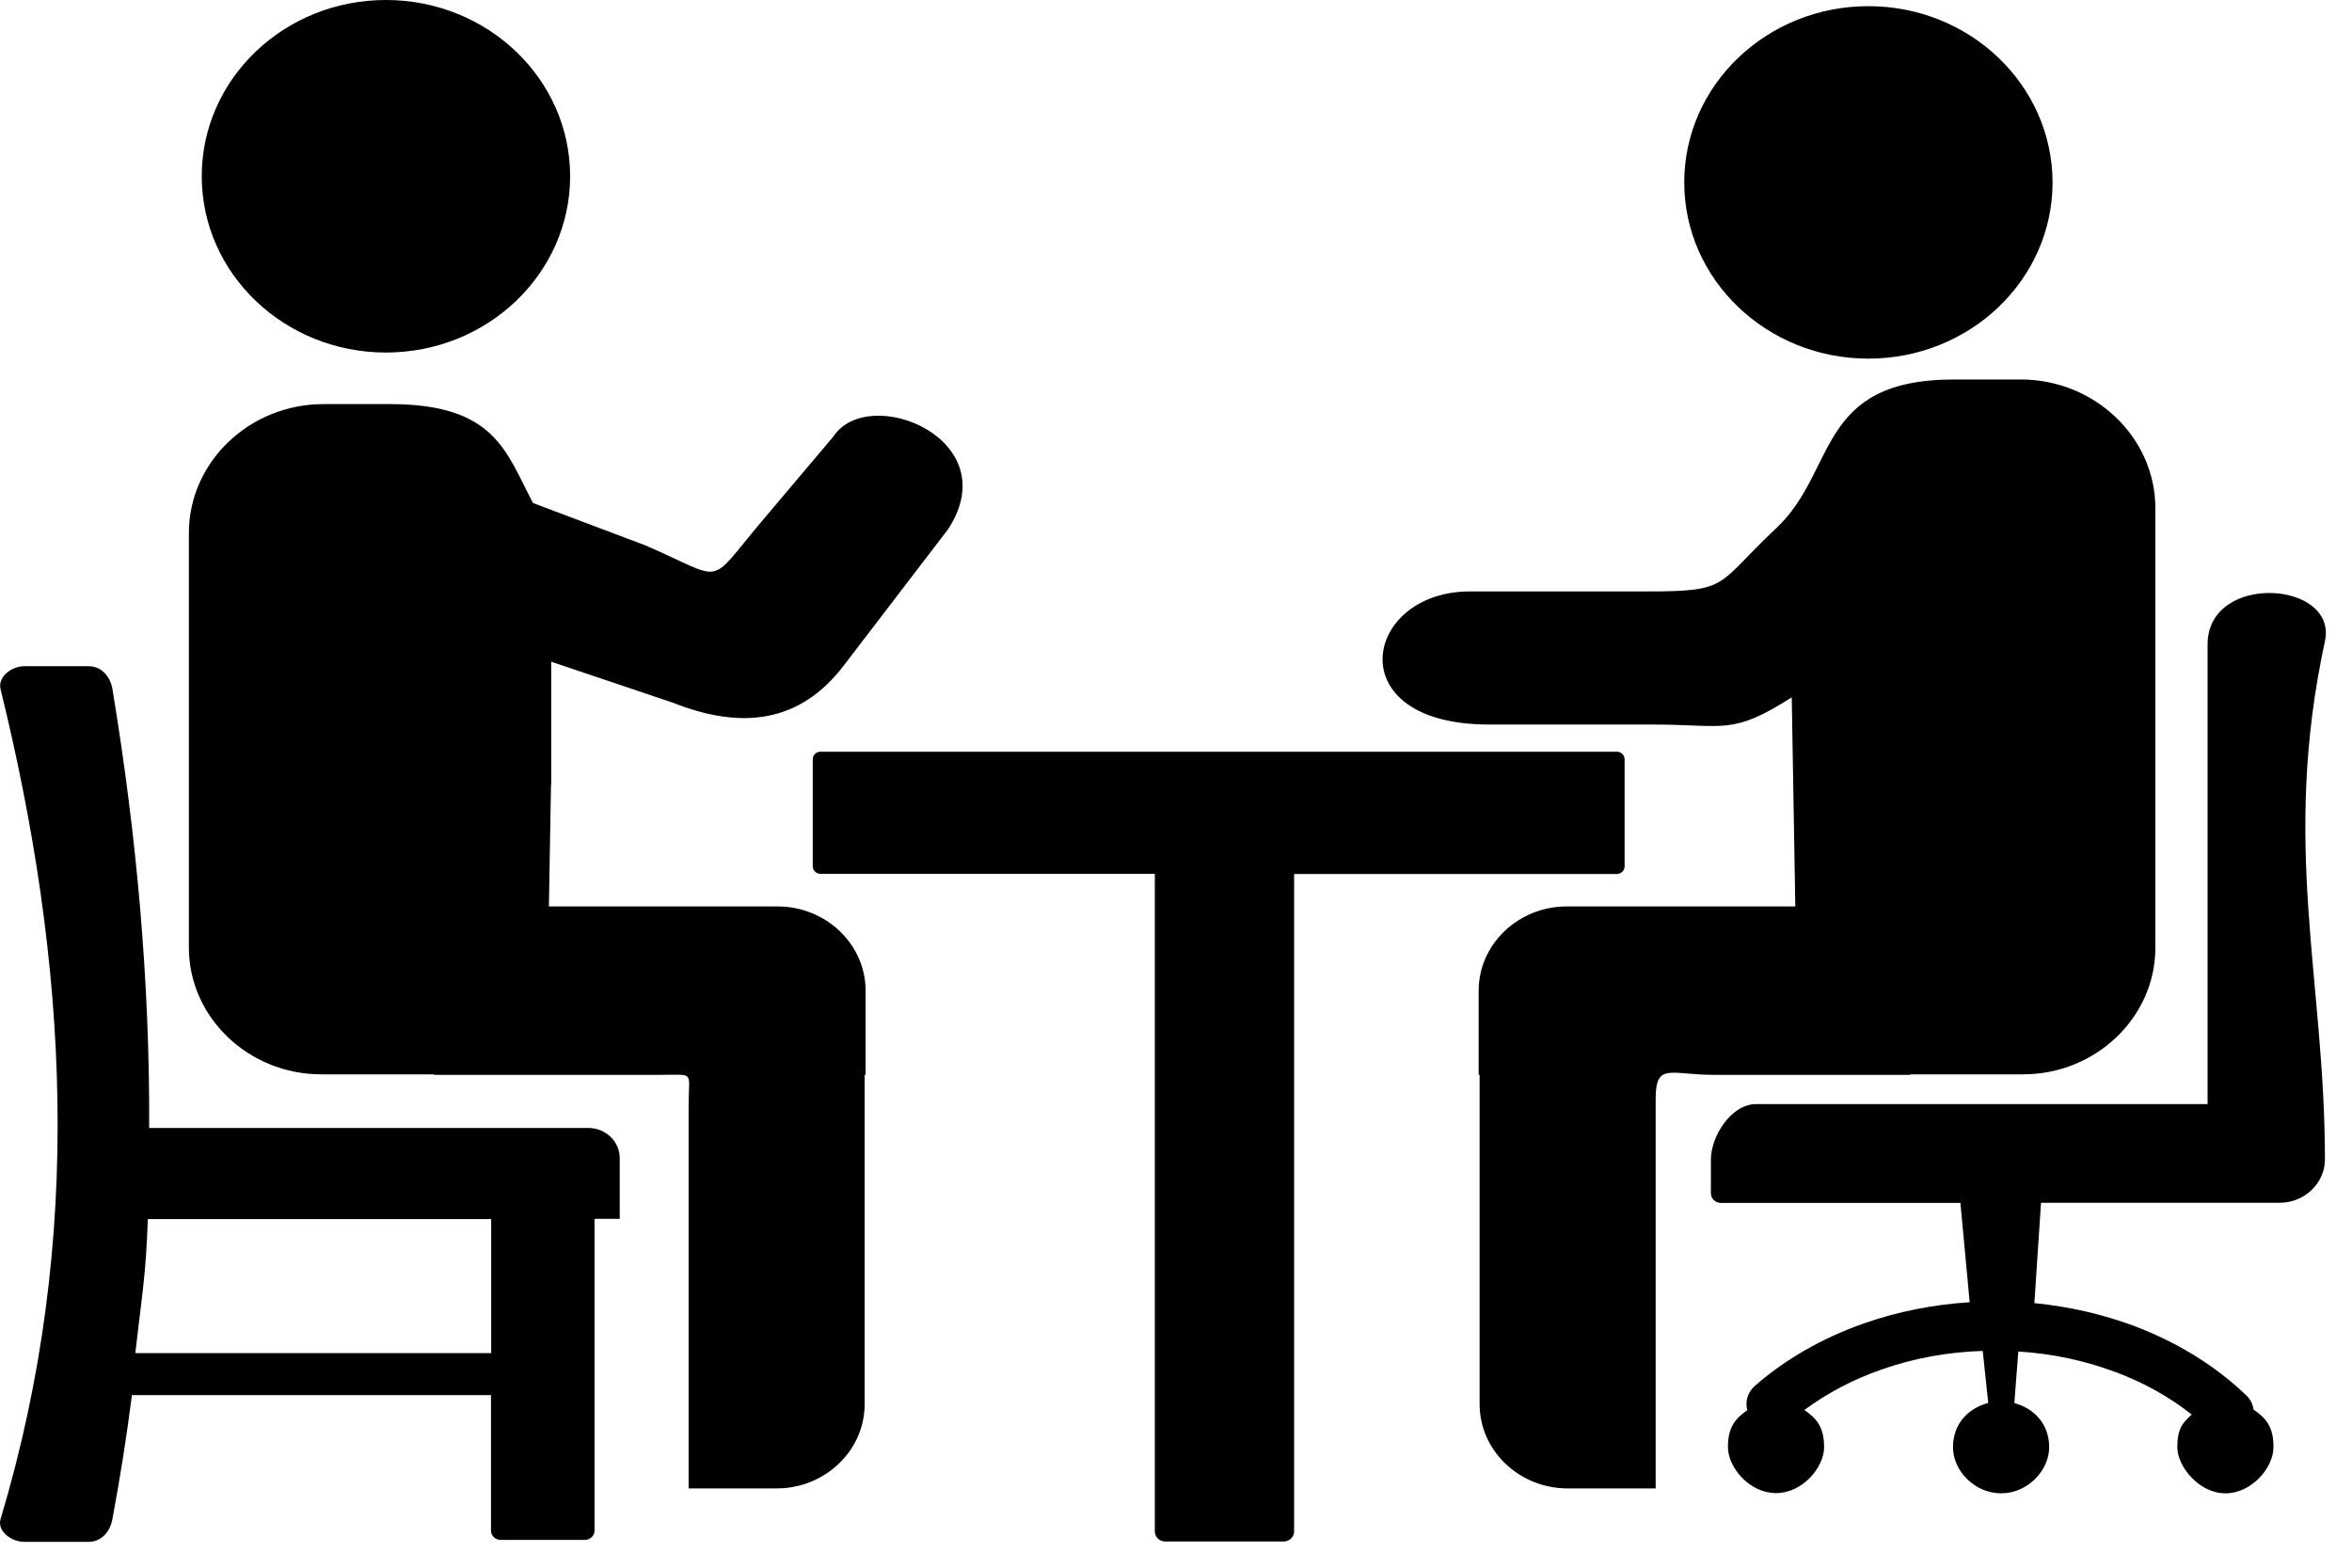 <svg width="45" height="30" viewbox="0 0 45 30"  xmlns="http://www.w3.org/2000/svg">
    <path fill-rule="evenodd" clip-rule="evenodd" d="M10.542 15.027L10.502 17.346H14.877C15.804 17.346 16.561 18.07 16.561 18.957V20.569H16.543V26.871C16.543 27.759 15.786 28.483 14.859 28.483H13.175V21.152C13.175 20.486 13.305 20.569 12.635 20.569H8.304V20.559H6.146C4.755 20.559 3.614 19.467 3.614 18.136V10.198C3.614 8.843 4.773 7.733 6.189 7.733H7.464C9.485 7.733 9.684 8.659 10.198 9.626L12.349 10.437C13.906 11.11 13.508 11.241 14.565 9.987L15.942 8.357C16.615 7.328 19.277 8.402 18.136 10.132L16.141 12.739C15.311 13.824 14.207 13.976 12.871 13.446L10.546 12.663V15.027H10.542ZM43.117 26.975C43.103 26.875 43.059 26.781 42.98 26.705C42.396 26.143 41.661 25.686 40.821 25.37C40.234 25.152 39.593 25.003 38.923 24.937L39.05 23.017H43.617C44.091 23.017 44.482 22.642 44.482 22.188C44.482 18.756 43.639 16.177 44.482 12.271C44.732 11.113 42.237 10.947 42.237 12.333V21.128H33.6C33.126 21.128 32.734 21.738 32.734 22.192V22.836C32.734 22.937 32.821 23.02 32.926 23.02H37.508L37.685 24.92C36.975 24.965 36.298 25.103 35.671 25.322C34.867 25.602 34.154 26.015 33.575 26.521C33.437 26.642 33.386 26.823 33.43 26.986C33.205 27.145 33.06 27.305 33.06 27.693C33.06 28.081 33.473 28.573 33.98 28.573C34.487 28.573 34.9 28.081 34.9 27.693C34.9 27.305 34.752 27.142 34.523 26.982C34.954 26.663 35.454 26.396 36.005 26.206C36.595 25.998 37.247 25.873 37.935 25.852L38.036 26.805L38.04 26.847C37.652 26.951 37.366 27.249 37.366 27.696C37.366 28.143 37.779 28.577 38.286 28.577C38.793 28.577 39.206 28.14 39.206 27.696C39.206 27.253 38.923 26.954 38.54 26.85L38.543 26.805L38.616 25.863C39.271 25.904 39.894 26.039 40.459 26.251H40.463C41.013 26.455 41.509 26.733 41.933 27.069C41.763 27.228 41.658 27.332 41.658 27.696C41.658 28.06 42.071 28.577 42.578 28.577C43.084 28.577 43.497 28.084 43.497 27.696C43.501 27.298 43.349 27.135 43.117 26.975ZM35.747 0.118C33.803 0.118 32.224 1.629 32.224 3.491C32.224 5.352 33.803 6.863 35.747 6.863C37.692 6.863 39.271 5.352 39.271 3.491C39.267 1.629 37.692 0.118 35.747 0.118ZM34.281 13.345L34.349 17.346H29.975C29.048 17.346 28.291 18.07 28.291 18.957V20.569H28.309V26.871C28.309 27.759 29.066 28.483 29.993 28.483H31.677V21.03C31.677 20.323 31.956 20.569 32.789 20.569H36.548V20.559H38.706C40.1 20.559 41.238 19.467 41.238 18.136V9.727C41.238 8.371 40.079 7.262 38.663 7.262H37.388C34.737 7.262 35.157 9.009 33.984 10.108C32.825 11.193 33.115 11.318 31.532 11.318H28.121C26.085 11.318 25.586 13.865 28.486 13.865H31.615C33.01 13.865 33.129 14.077 34.281 13.345ZM30.934 14.385C25.444 14.385 21.189 14.385 15.699 14.385C15.616 14.385 15.55 14.451 15.55 14.527V16.58C15.55 16.659 15.619 16.722 15.699 16.722C18.567 16.722 19.223 16.722 22.095 16.722V29.308C22.095 29.412 22.185 29.499 22.294 29.499H22.37H22.373H24.481H24.485H24.561C24.669 29.499 24.76 29.412 24.76 29.308V16.725C26.654 16.725 29.041 16.725 30.934 16.725C31.014 16.725 31.083 16.659 31.083 16.583V14.531C31.083 14.448 31.014 14.385 30.934 14.385ZM0.467 12.749H1.695C1.945 12.749 2.111 12.95 2.151 13.186C2.615 15.987 2.868 18.788 2.854 21.585H11.255C11.589 21.585 11.857 21.845 11.857 22.16V23.325H11.375V29.291C11.375 29.388 11.292 29.468 11.19 29.468H9.579C9.477 29.468 9.394 29.388 9.394 29.291V26.698H2.524C2.423 27.488 2.299 28.279 2.151 29.069C2.108 29.305 1.945 29.506 1.695 29.506H0.467C0.217 29.506 -0.058 29.301 0.011 29.069C1.63 23.675 1.293 18.403 0.011 13.19C-0.047 12.954 0.217 12.749 0.467 12.749ZM9.398 25.894V23.329H2.828C2.792 24.421 2.712 24.802 2.589 25.894H9.398ZM7.384 0C9.329 0 10.908 1.511 10.908 3.373C10.908 5.234 9.329 6.746 7.384 6.746C5.439 6.746 3.86 5.234 3.86 3.373C3.86 1.511 5.436 0 7.384 0Z"  />
</svg>
    